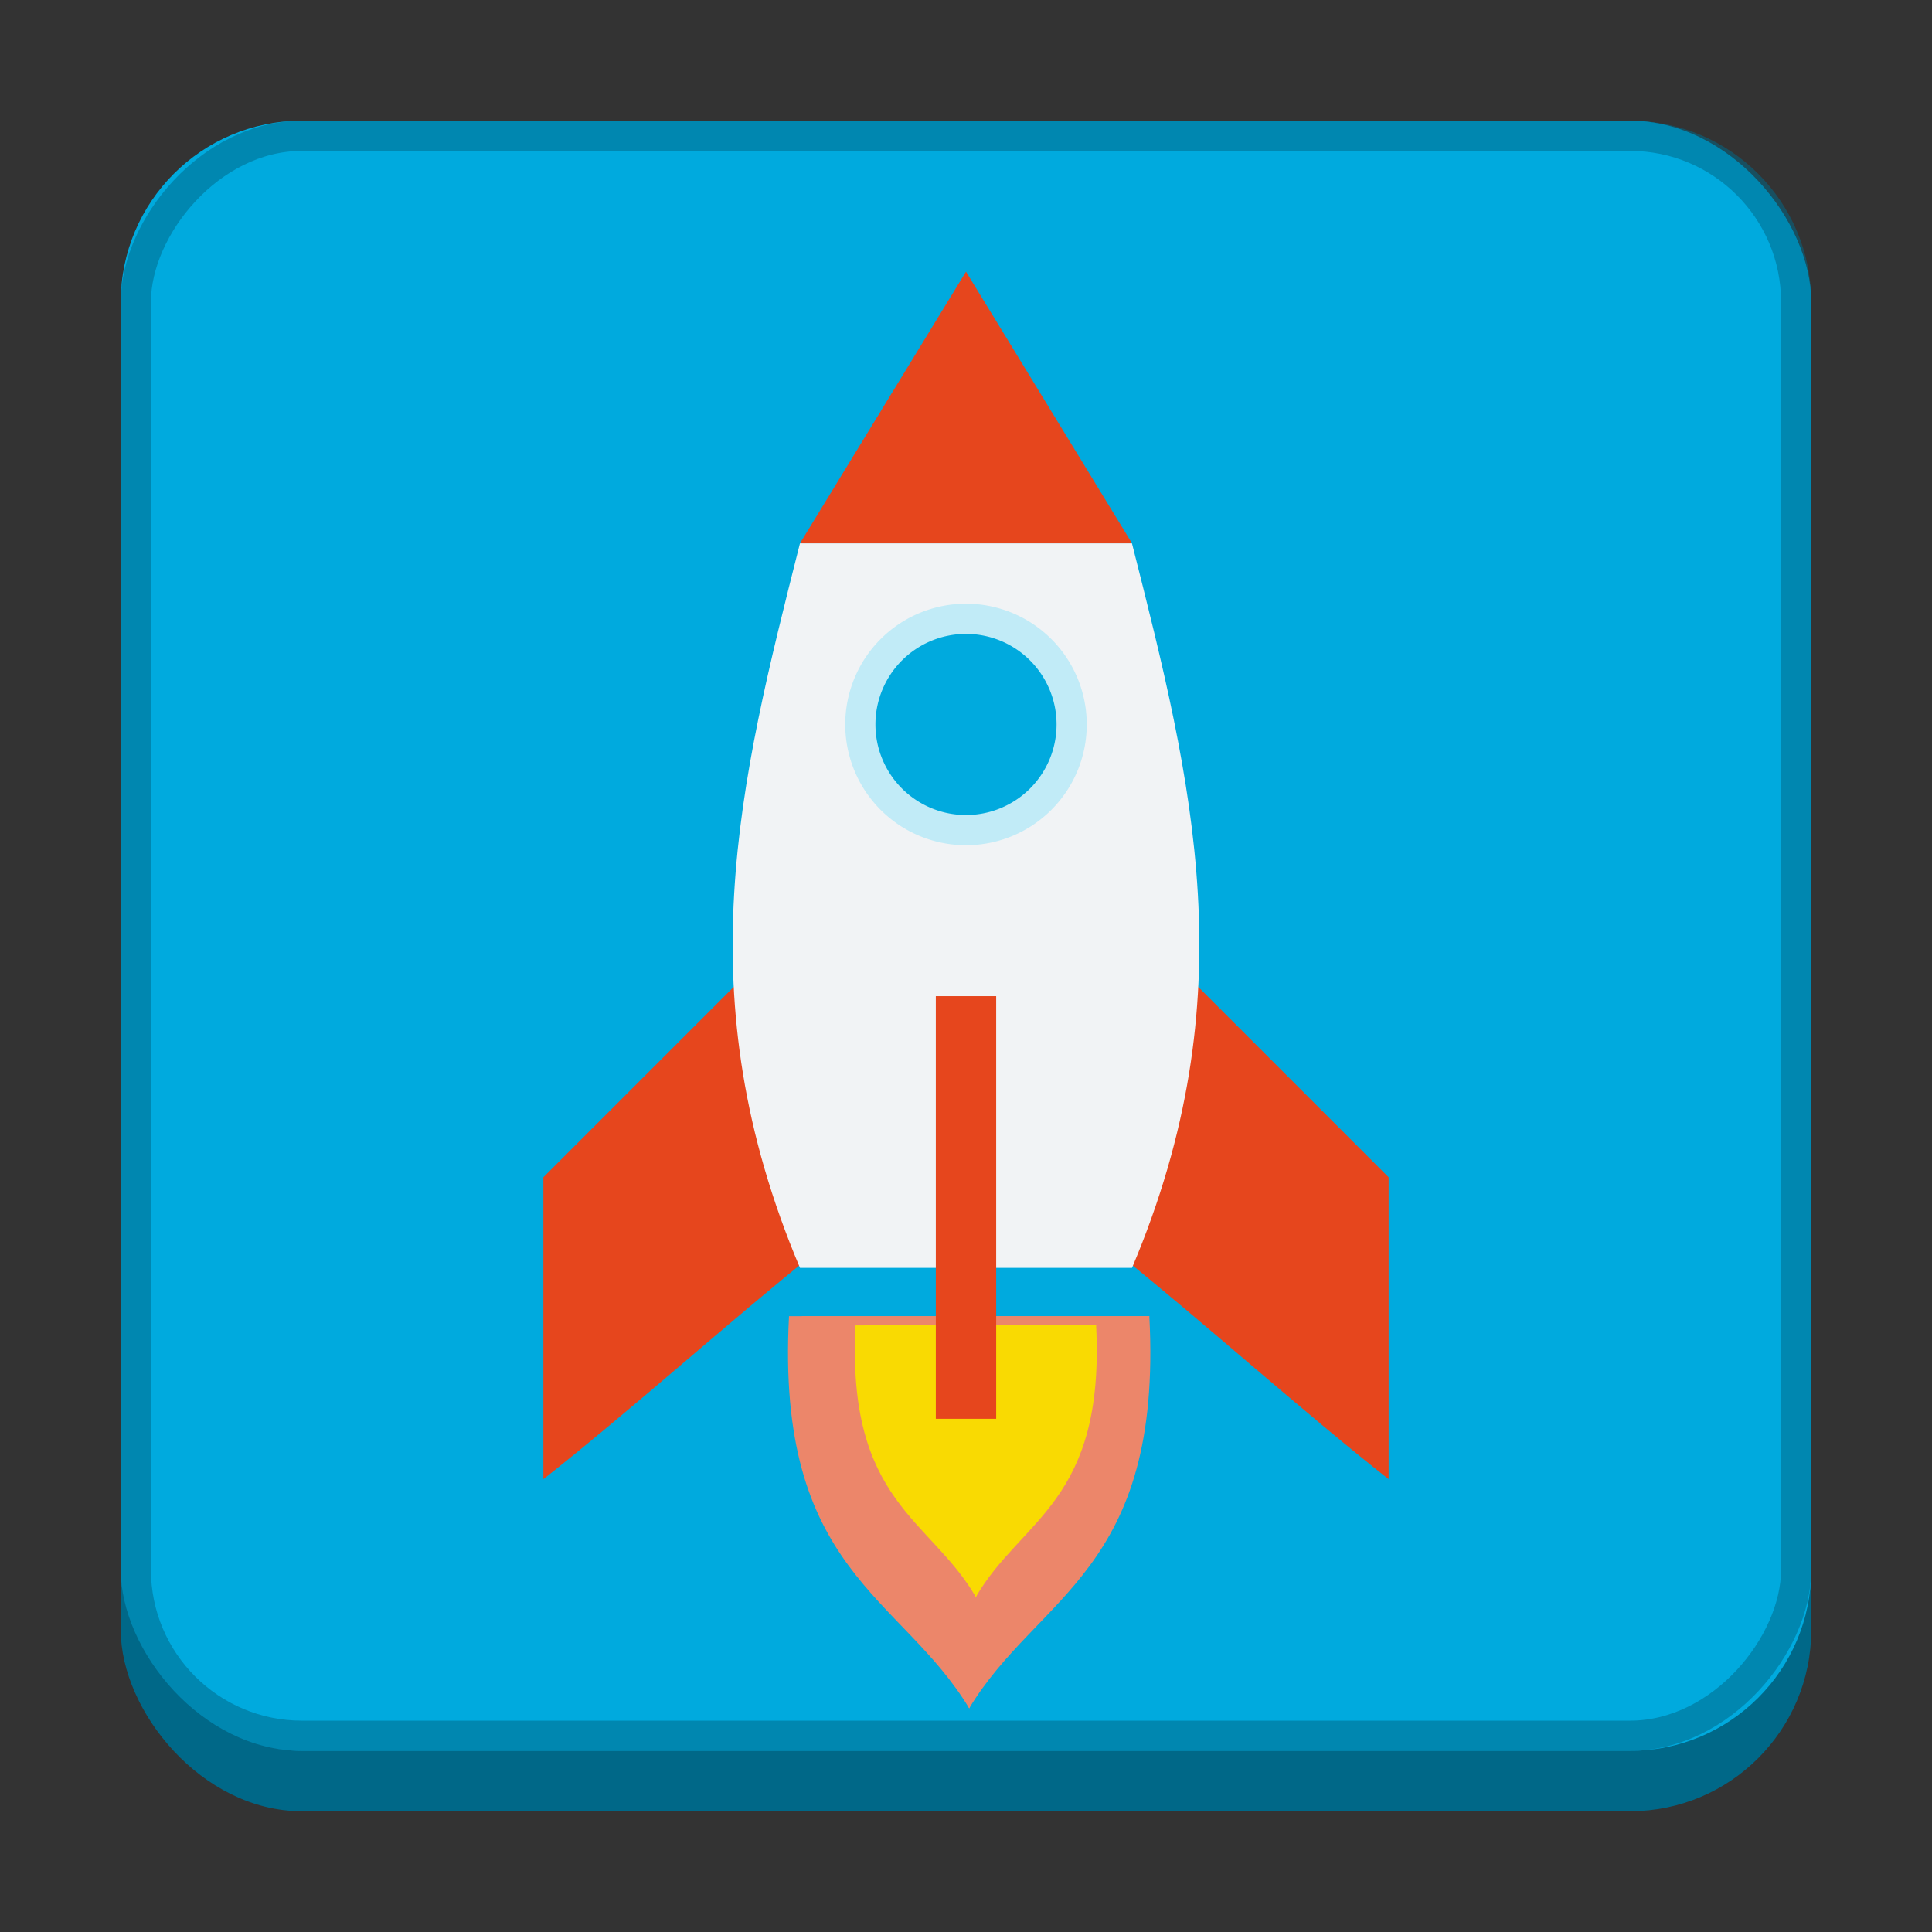 <?xml version="1.0" encoding="UTF-8" standalone="no"?>
<svg
   inkscape:version="1.2.2 (b0a8486541, 2022-12-01)"
   sodipodi:docname="org.xfce.session.svg"
   width="64"
   height="64"
   id="svg11300"
   version="1.0"
   style="display:inline;enable-background:new"
   viewBox="0 0 64 64"
   inkscape:export-filename="org.xfce.session.png"
   inkscape:export-xdpi="96"
   inkscape:export-ydpi="96"
   xmlns:inkscape="http://www.inkscape.org/namespaces/inkscape"
   xmlns:sodipodi="http://sodipodi.sourceforge.net/DTD/sodipodi-0.dtd"
   xmlns="http://www.w3.org/2000/svg"
   xmlns:svg="http://www.w3.org/2000/svg"
   xmlns:rdf="http://www.w3.org/1999/02/22-rdf-syntax-ns#"
   xmlns:cc="http://creativecommons.org/ns#"
   xmlns:dc="http://purl.org/dc/elements/1.1/">
  <rect x="0" y="0" width="64" height="64" fill="#333333" stroke="none"/>
  <sodipodi:namedview
     inkscape:document-rotation="0"
     inkscape:pagecheckerboard="false"
     inkscape:lockguides="true"
     showguides="false"
     inkscape:current-layer="g3547"
     inkscape:window-maximized="0"
     inkscape:window-y="276"
     inkscape:window-x="409"
     inkscape:cy="36.857941"
     inkscape:cx="27.223611"
     inkscape:zoom="5.6568543"
     showgrid="true"
     id="namedview35"
     inkscape:window-height="790"
     inkscape:window-width="1322"
     inkscape:pageshadow="2"
     inkscape:pageopacity="0"
     guidetolerance="10"
     gridtolerance="10"
     objecttolerance="10"
     borderopacity="1"
     bordercolor="#666666"
     pagecolor="#ffffff"
     inkscape:showpageshadow="2"
     inkscape:deskcolor="#d1d1d1">
    <inkscape:grid
       empspacing="4"
       id="grid842"
       type="xygrid"
       originx="0"
       originy="0" />
  </sodipodi:namedview>
  <title
     id="title4162">Adwaita Icon Template</title>
  <defs
     id="defs3" />
  <g
     inkscape:label="emoji-symbols-alt"
     transform="matrix(5,0,0,5,-2535.555,-1718.001)"
     id="g3547"
     style="display:inline;enable-background:new">
    <rect
       style="display:inline;opacity:1;fill:#006888;fill-opacity:1;stroke:none;stroke-width:0.2;stroke-linecap:butt;stroke-linejoin:miter;stroke-miterlimit:4;stroke-dasharray:none;stroke-dashoffset:0;stroke-opacity:1;marker:none;marker-start:none;marker-mid:none;marker-end:none;paint-order:normal;enable-background:new"
       id="rect838"
       width="11.2"
       height="10.8"
       x="507.911"
       y="344.8"
       rx="1.2"
       ry="1.2" />
    <rect
       ry="1.2"
       rx="1.2"
       y="344.4"
       x="507.911"
       height="10.8"
       width="11.2"
       id="rect879-367-19-3"
       style="display:inline;opacity:1;fill:#00aade;fill-opacity:1;stroke:none;stroke-width:0.2;stroke-linecap:butt;stroke-linejoin:miter;stroke-miterlimit:4;stroke-dasharray:none;stroke-dashoffset:0;stroke-opacity:1;marker:none;marker-start:none;marker-mid:none;marker-end:none;paint-order:normal;enable-background:new" />
    <rect
       transform="scale(-1,1)"
       style="display:inline;opacity:0.528;fill:none;fill-opacity:1;stroke:#006888;stroke-width:0.2;stroke-linecap:butt;stroke-linejoin:miter;stroke-miterlimit:4;stroke-dasharray:none;stroke-dashoffset:0;stroke-opacity:1;marker:none;marker-start:none;marker-mid:none;marker-end:none;paint-order:normal;enable-background:new"
       id="rect896"
       width="11"
       height="10.6"
       x="-519.011"
       y="344.5"
       rx="1.1"
       ry="1.1" />
    <g
       id="g1235-6-7"
       transform="matrix(0.343,0,0,0.462,460.247,243.122)"
       style="display:inline;fill:#ec866a;stroke-width:0.502;stroke-dasharray:none;enable-background:new">
      <path
         sodipodi:nodetypes="ccccc"
         inkscape:connector-curvature="0"
         id="path1094-6-753-5"
         d="m 155.35,241.984 c -0.005,0.006 -3.235,-5.624 -3.235,-5.624 h 3.32 3.395 c 0.26,3.661 -2.163,3.998 -3.481,5.624 z"
         style="display:inline;opacity:1;fill:#ec866a;fill-opacity:1;stroke:none;stroke-width:0.502;stroke-linecap:butt;stroke-miterlimit:4;stroke-dasharray:none;stroke-opacity:1;enable-background:new" />
      <path
         sodipodi:nodetypes="ccccc"
         inkscape:connector-curvature="0"
         id="path1094-6-1-5-9"
         d="m 155.35,241.984 c 0.005,0.006 3.481,-5.624 3.481,-5.624 h -3.395 -3.566 c -0.26,3.661 2.163,3.998 3.481,5.624 z"
         style="display:inline;opacity:1;fill:#ec866a;fill-opacity:1;stroke:none;stroke-width:0.502;stroke-linecap:butt;stroke-miterlimit:4;stroke-dasharray:none;stroke-opacity:1;enable-background:new" />
    </g>
    <path
       sodipodi:nodetypes="ccccc"
       style="display:inline;fill:#e6461d;fill-opacity:1;stroke:none;stroke-width:0.2;stroke-linecap:butt;stroke-miterlimit:4;stroke-dasharray:none;stroke-opacity:1;enable-background:new"
       d="m 516.311,351.4 -1.6,-1.6 -0.2,2.1 c 0.556,0.445 1.24,1.06 1.8,1.5 z"
       id="path1108-1-8"
       inkscape:connector-curvature="0" />
    <path
       sodipodi:nodetypes="ccccc"
       style="display:inline;fill:#e6461d;fill-opacity:1;stroke:none;stroke-width:0.2;stroke-linecap:butt;stroke-miterlimit:4;stroke-dasharray:none;stroke-opacity:1;enable-background:new"
       d="m 510.711,351.4 1.6,-1.6 0.2,2.1 c -0.556,0.445 -1.24,1.06 -1.8,1.5 z"
       id="path1108-1-8-3"
       inkscape:connector-curvature="0" />
    <path
       sodipodi:nodetypes="ccccc"
       inkscape:connector-curvature="0"
       id="path853"
       d="m 512.411,347.2 c -0.403,1.592 -0.76,3.003 -10e-6,4.8 h 2.2 c 0.76,-1.798 0.403,-3.208 -4e-4,-4.8 z"
       style="display:inline;fill:#f1f3f5;fill-opacity:1;stroke:none;stroke-width:0.2;stroke-linecap:butt;stroke-linejoin:miter;stroke-dasharray:none;stroke-opacity:1;enable-background:new" />
    <path
       transform="scale(-1,1)"
       style="display:inline;fill:#c1ebf7;fill-opacity:1;stroke:none;stroke-width:0.2;stroke-linecap:butt;stroke-miterlimit:4;stroke-dasharray:none;stroke-opacity:1;enable-background:new"
       id="path1110-9"
       sodipodi:type="arc"
       sodipodi:cx="-513.5108"
       sodipodi:cy="348.39999"
       sodipodi:rx="0.79999954"
       sodipodi:ry="0.79999954"
       sodipodi:start="0"
       sodipodi:end="6.2808815"
       sodipodi:open="true"
       d="m -512.711,348.4 a 0.8,0.8 0 0 1 -0.8,0.8 0.8,0.8 0 0 1 -0.8,-0.799 0.8,0.8 0 0 1 0.799,-0.801 0.8,0.8 0 0 1 0.801,0.798"
       sodipodi:arc-type="arc" />
    <g
       id="g1235-6-7-2"
       transform="matrix(0.229,0,0,0.32,478.001,276.746)"
       style="display:inline;fill:#f9da02;stroke-width:0.739;stroke-dasharray:none;enable-background:new">
      <path
         sodipodi:nodetypes="ccccc"
         inkscape:connector-curvature="0"
         id="path1094-6-753-5-2"
         d="m 155.35,241.984 c -0.005,0.006 -3.235,-5.624 -3.235,-5.624 h 3.32 3.395 c 0.26,3.661 -2.163,3.998 -3.481,5.624 z"
         style="display:inline;opacity:1;fill:#f9da02;fill-opacity:1;stroke:none;stroke-width:0.739;stroke-linecap:butt;stroke-miterlimit:4;stroke-dasharray:none;stroke-opacity:1;enable-background:new" />
      <path
         sodipodi:nodetypes="ccccc"
         inkscape:connector-curvature="0"
         id="path1094-6-1-5-9-8"
         d="m 155.35,241.984 c 0.005,0.006 3.481,-5.624 3.481,-5.624 h -3.395 -3.566 c -0.26,3.661 2.163,3.998 3.481,5.624 z"
         style="display:inline;opacity:1;fill:#f9da02;fill-opacity:1;stroke:none;stroke-width:0.739;stroke-linecap:butt;stroke-miterlimit:4;stroke-dasharray:none;stroke-opacity:1;enable-background:new" />
    </g>
    <rect
       style="display:inline;fill:#e6461d;fill-opacity:1;stroke:none;stroke-width:0.2;stroke-linecap:butt;stroke-miterlimit:4;stroke-dasharray:none;stroke-opacity:1;enable-background:new"
       id="rect1127-2"
       width="0.4"
       height="2.8"
       x="513.311"
       y="350.2" />
    <path
       style="display:inline;fill:#e6461d;fill-opacity:1;stroke:none;stroke-width:0.2;stroke-linecap:butt;stroke-miterlimit:4;stroke-dasharray:none;stroke-opacity:1;enable-background:new"
       d="m 513.511,345.4 1.1,1.8 h -2.2 z"
       id="path1094-02"
       inkscape:connector-curvature="0"
       sodipodi:nodetypes="cccc" />
    <path
       sodipodi:arc-type="arc"
       d="m -512.911,348.4 a 0.6,0.6 0 0 1 -0.6,0.6 0.6,0.6 0 0 1 -0.6,-0.599 0.6,0.6 0 0 1 0.599,-0.601 0.6,0.6 0 0 1 0.601,0.599"
       sodipodi:open="true"
       sodipodi:end="6.2808815"
       sodipodi:start="0"
       sodipodi:ry="0.59999961"
       sodipodi:rx="0.59999961"
       sodipodi:cy="348.39999"
       sodipodi:cx="-513.51074"
       sodipodi:type="arc"
       id="path1110-9-3"
       style="display:inline;fill:#00aade;fill-opacity:1;stroke:none;stroke-width:0.2;stroke-linecap:butt;stroke-miterlimit:4;stroke-dasharray:none;stroke-opacity:1;enable-background:new"
       transform="scale(-1,1)" />
  </g>
</svg>
